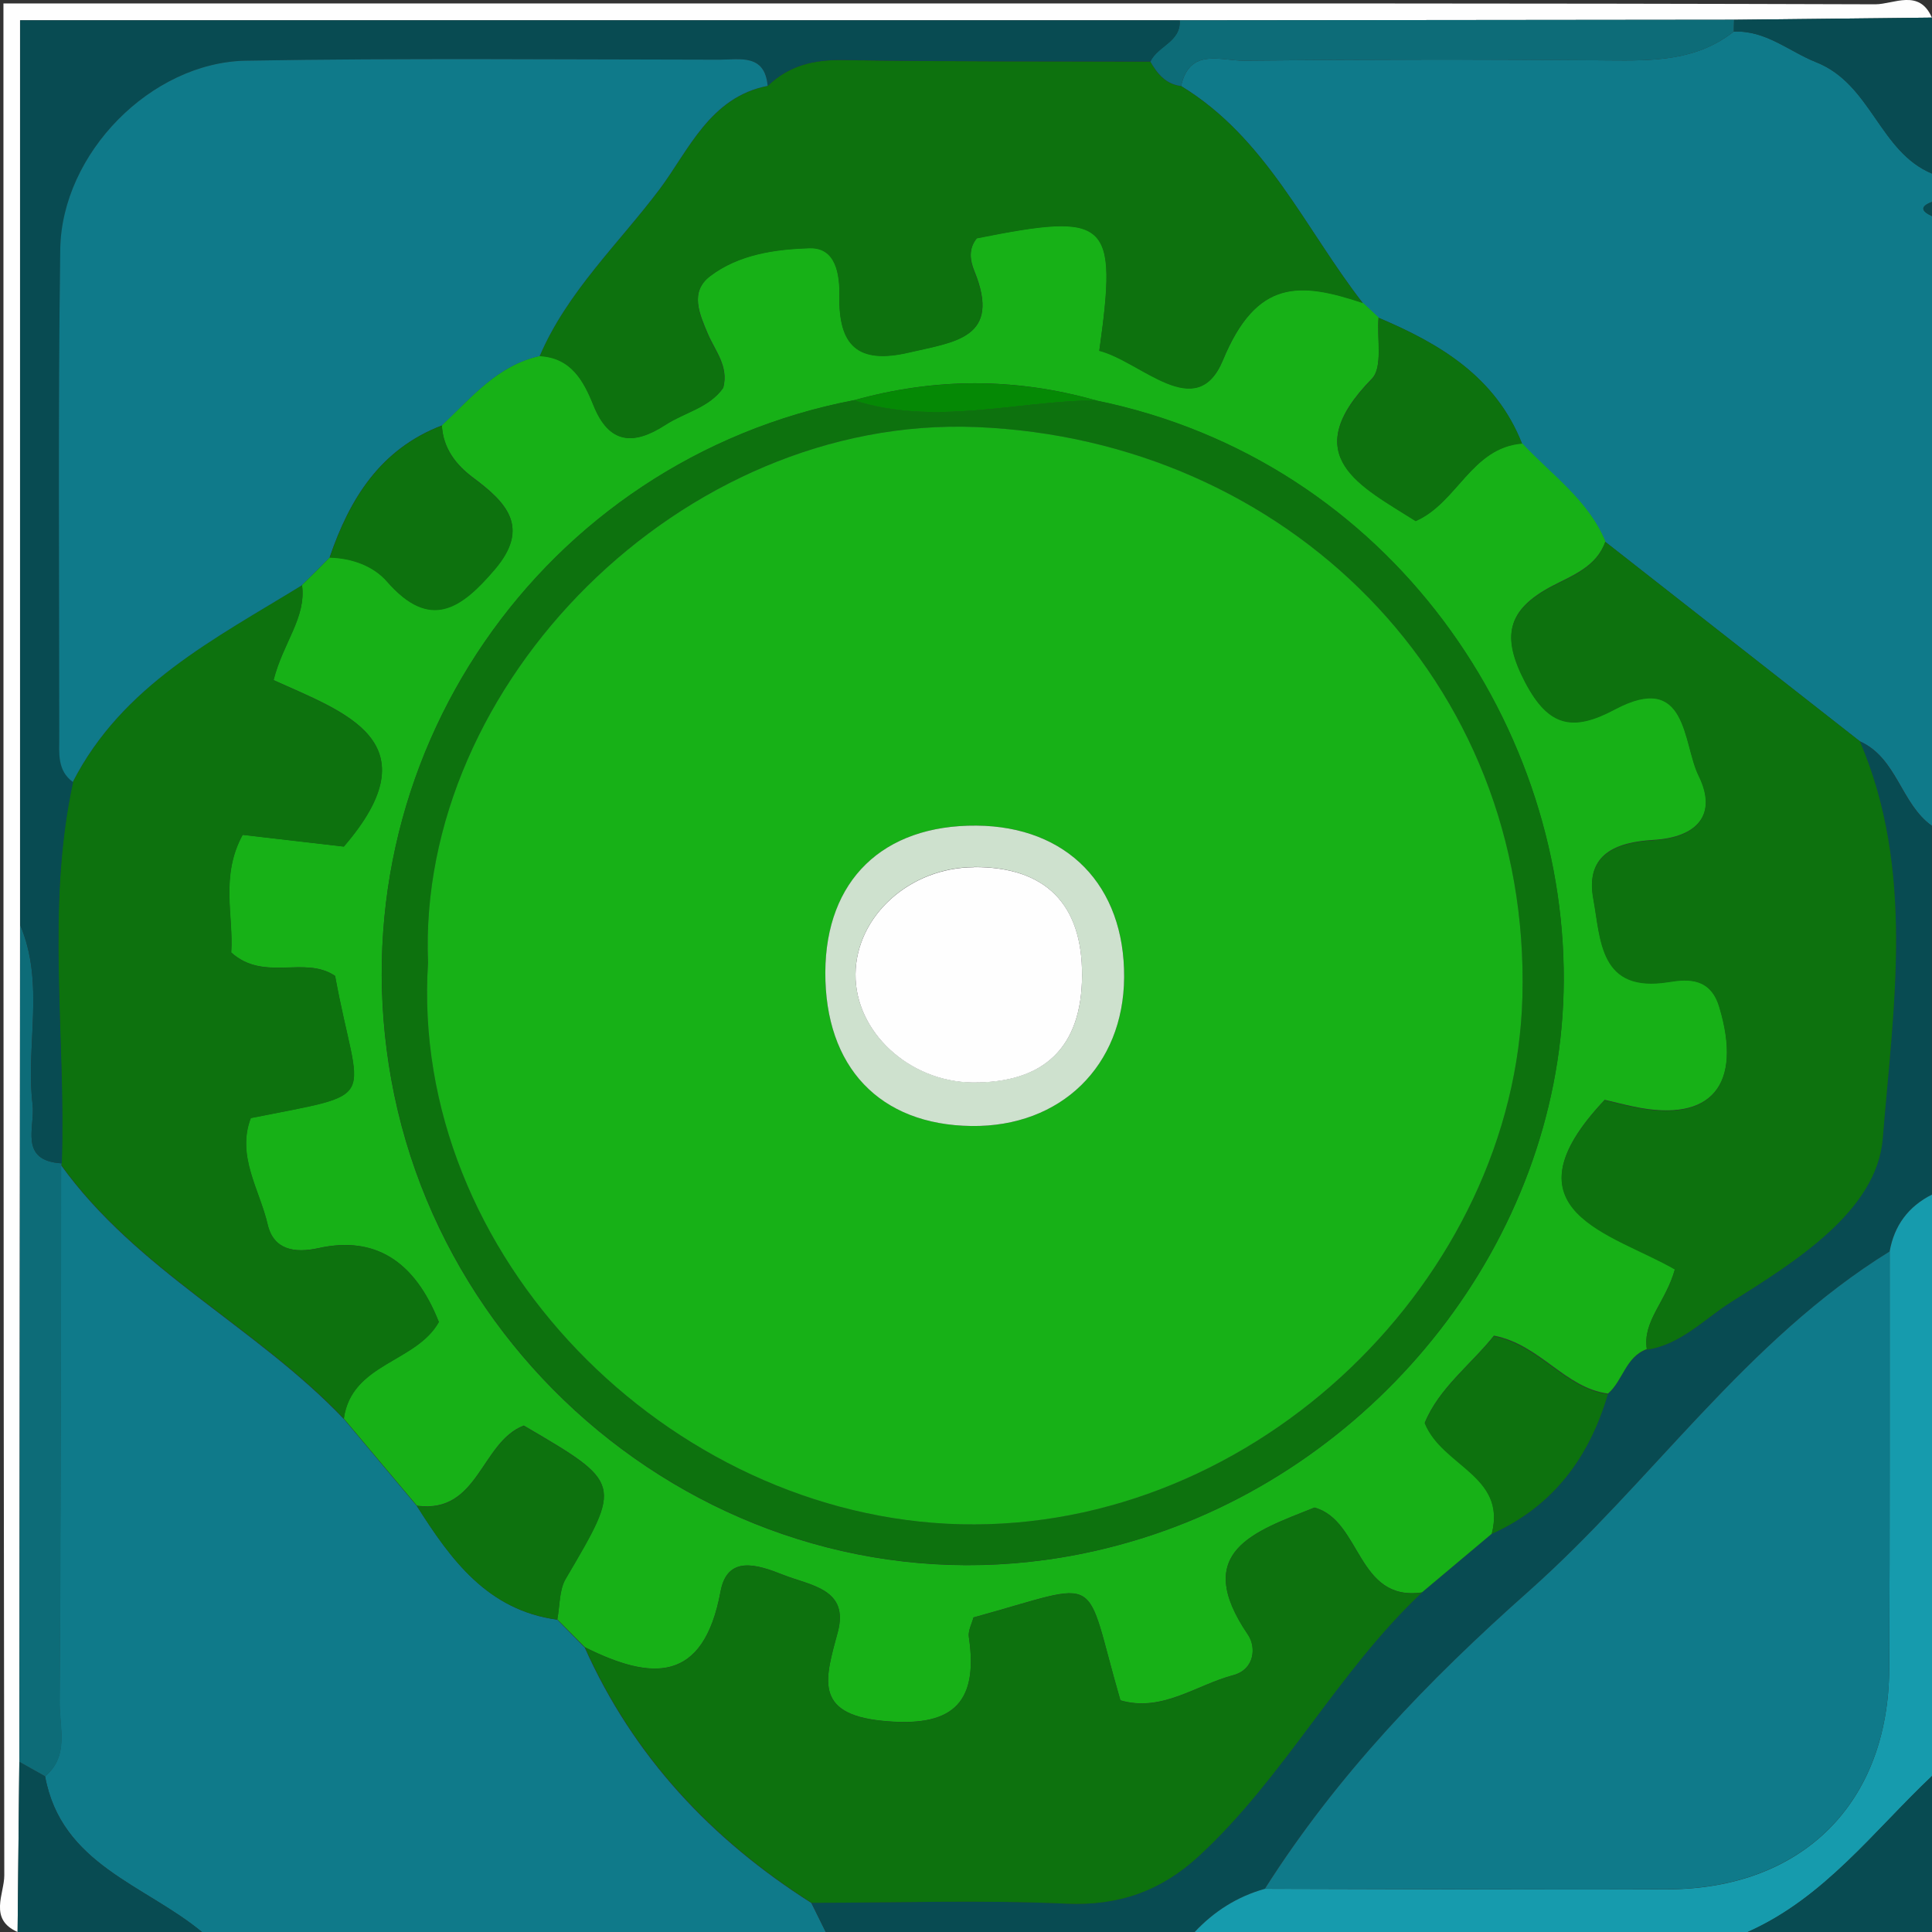 <?xml version="1.0" encoding="UTF-8"?>
<svg id="_Слой_2" data-name="Слой 2" xmlns="http://www.w3.org/2000/svg" viewBox="0 0 135 135">
  <rect x="0" y="0" width="135" height="135" fill="#333333" stroke="none"/>
  <defs>
    <style>
      .cls-1 {
        fill: #fefefe;
      }

      .cls-1, .cls-2, .cls-3, .cls-4, .cls-5, .cls-6, .cls-7, .cls-8, .cls-9 {
        stroke-width: 0px;
      }

      .cls-2 {
        fill: #169bad;
      }

      .cls-3 {
        fill: #0d720e;
      }

      .cls-4 {
        fill: #058905;
      }

      .cls-5 {
        fill: #cee1ce;
      }

      .cls-6 {
        fill: #0d6c78;
      }

      .cls-7 {
        fill: #084b52;
      }

      .cls-8 {
        fill: #17b117;
      }

      .cls-9 {
        fill: #0f7a8a;
      }
    </style>
  </defs>
  <g id="_Слой_1-2" data-name="Слой 1">
    <g>
      <path class="cls-9" d="M135,12.13v1.98c-.89.33-.72.66,0,.99v42.61c-2.18-1.55-2.43-4.74-5.04-5.91-5.93-4.65-11.86-9.29-17.79-13.94-1.2-2.91-3.78-4.65-5.82-6.86-1.83-4.66-5.72-6.98-10.03-8.8-.36-.34-.73-.68-1.09-1.02-4.05-5.21-6.75-11.55-12.7-15.17.6-2.71,2.8-1.75,4.4-1.77,8.49-.09,16.99-.1,25.48-.02,3.1.03,6.13.04,8.73-2.01,2.24-.11,3.86,1.38,5.77,2.14,3.86,1.53,4.41,6.25,8.09,7.78Z"/>
      <path class="cls-9" d="M57.71,135H14.11c-3.98-3.3-9.83-4.71-10.96-10.88,1.69-1.43,1-3.38,1.01-5.1.08-12.54.08-25.08.1-37.61,5.29,7.36,13.63,11.31,19.76,17.74,1.7,2.03,3.4,4.06,5.11,6.09,2.38,3.75,4.94,7.28,9.81,7.94.64.65,1.28,1.3,1.92,1.95,3.4,7.61,8.85,13.41,15.83,17.84.34.68.67,1.36,1.01,2.04Z"/>
      <path class="cls-7" d="M57.71,135c-.34-.68-.67-1.36-1.01-2.04,5.93,0,11.87-.21,17.78.06,3.69.17,6.65-.9,9.3-3.34,5.95-5.5,9.68-12.87,15.57-18.4,1.63-1.37,3.25-2.73,4.88-4.1,4.3-1.93,6.81-5.34,8.11-9.76,1.05-.91,1.23-2.59,2.72-3.11,2.37-.34,4.05-2.16,5.88-3.32,4.49-2.83,10.19-6.37,10.61-11.44.75-9.15,2.27-18.72-1.6-27.75,2.61,1.18,2.86,4.37,5.04,5.91v25.76c-1.65.83-2.64,2.15-2.96,3.98-10.05,6.2-16.61,16.09-25.21,23.73-7.08,6.29-13.41,12.87-18.45,20.8-1.92.54-3.54,1.57-4.91,3.02h-25.76Z"/>
      <path class="cls-2" d="M132.04,87.45c.32-1.82,1.31-3.15,2.96-3.98v40.63c-4.09,3.87-7.53,8.52-12.88,10.9h-38.64c1.36-1.45,2.98-2.48,4.91-3.02,9.39.02,18.78.07,28.16.04,9.4-.04,15.41-6.03,15.46-15.41.05-9.72.02-19.44.03-29.15Z"/>
      <path class="cls-1" d="M1.23,135c-2.04-.89-.93-2.67-.93-3.95C.23,87.53.24,44.01.24.24h56.62c24.73,0,49.45-.02,74.18.06,1.28,0,3.07-1.11,3.95.93-4.61.05-9.22.1-13.83.15-12.91.01-25.82.03-38.73.04-27,0-54,0-81.03,0v63.22c-.02,19.49-.03,38.98-.05,58.47-.04,3.96-.08,7.93-.12,11.89Z"/>
      <path class="cls-7" d="M121.17,1.38c4.61-.05,9.22-.1,13.83-.15v10.9c-3.68-1.53-4.24-6.25-8.09-7.78-1.91-.76-3.53-2.25-5.77-2.14,0-.28,0-.56.03-.83Z"/>
      <path class="cls-7" d="M1.23,135c.04-3.96.08-7.93.12-11.89.6.34,1.2.67,1.8,1.01,1.12,6.17,6.98,7.58,10.96,10.88H1.23Z"/>
      <path class="cls-7" d="M122.12,135c5.36-2.38,8.79-7.03,12.88-10.9v10.9h-12.88Z"/>
      <path class="cls-7" d="M135,15.1c-.72-.33-.89-.66,0-.99v.99Z"/>
      <path class="cls-8" d="M104.24,107.17c-1.63,1.37-3.25,2.73-4.88,4.1-4.56.66-4.23-5.04-7.51-5.93-4.19,1.68-8.62,3.05-4.65,8.88.6.88.46,2.43-1.02,2.83-2.61.69-4.98,2.61-7.89,1.76-2.65-9.1-.96-8.35-10.27-5.79-.11.43-.38.92-.32,1.36.72,4.81-1.33,6.34-6.06,5.86-4.85-.49-3.95-3.02-3.1-6.2.81-3.03-1.9-3.24-3.84-4.01-1.81-.72-3.88-1.37-4.35,1.17-1.2,6.46-4.84,6.22-9.48,3.9-.64-.65-1.28-1.3-1.93-1.95.18-.95.12-2.05.59-2.84,3.93-6.69,3.96-6.67-2.93-10.7-3.01,1.15-3.14,6.19-7.47,5.6-1.7-2.03-3.4-4.06-5.11-6.09.54-3.88,5.06-3.91,6.64-6.75q-2.55-6.45-8.4-5.16c-1.67.37-3.15.13-3.56-1.65-.57-2.44-2.2-4.8-1.18-7.44,9.29-1.86,7.56-.81,5.89-9.93-2.12-1.44-4.96.44-7.26-1.64.17-2.55-.78-5.33.8-8.22,2.52.29,5.05.58,7.07.82,6.35-7.37,0-9.4-4.91-11.63.66-2.62,2.29-4.36,1.99-6.63,0,0-.02,0-.02,0,.32-.32.64-.63.97-.95.33-.33.66-.67.99-1,1.55.04,3.05.59,3.99,1.67,3.03,3.47,5.2,1.9,7.53-.83,2.52-2.94.82-4.68-1.49-6.4-1.22-.91-2.11-2.06-2.2-3.67,2.06-1.92,3.88-4.19,6.84-4.84,2.2.1,3.07,1.73,3.76,3.43,1.1,2.75,2.83,2.81,5.03,1.38,1.36-.88,3.08-1.2,4.04-2.59.39-1.51-.57-2.57-1.07-3.75-.59-1.4-1.3-2.94.15-4.05,2-1.53,4.57-1.89,6.97-1.96,1.83-.05,2.1,1.82,2.07,3.35-.06,3.45,1.27,4.78,4.87,3.94,3.19-.74,6.47-.98,4.56-5.67-.32-.78-.42-1.58.17-2.31,9.23-1.84,9.84-1.3,8.56,7.86,2.93.75,6.79,5.11,8.63.67,2.37-5.72,5.39-5.48,9.79-4.01.36.34.73.68,1.09,1.02-.13,1.46.32,3.48-.48,4.29-5.29,5.41-.77,7.48,3.07,9.92,2.91-1.26,3.89-5.12,7.44-5.42,2.04,2.2,4.61,3.95,5.82,6.86-.6,1.76-2.33,2.39-3.69,3.1-3.2,1.67-3.58,3.54-1.91,6.73,1.64,3.14,3.36,3.44,6.27,1.89,5.1-2.72,4.73,2.39,5.85,4.64,1.34,2.7-.09,4.32-3.16,4.5-2.51.15-4.79.92-4.2,4.1.53,2.89.43,6.59,5.27,5.81,1.39-.22,2.92-.28,3.53,1.74,1.65,5.47-.55,8.13-5.96,6.99-.77-.16-1.53-.36-2.05-.48-7.36,7.79.58,9.32,4.91,11.83-.64,2.31-2.27,3.62-1.96,5.59-1.49.53-1.67,2.2-2.72,3.11-3.02-.4-4.72-3.42-7.97-4.05-1.62,2.03-3.84,3.66-4.83,6.08,1.21,3.02,5.71,3.68,4.69,7.72ZM76.55,27.97c-5.63-1.59-11.25-1.58-16.88,0-21.71,4.17-36.36,25.07-32.33,47.47,4.21,23.35,28.28,39.68,52.55,32.02,16.58-5.23,28.91-20.8,29.36-38.11.47-18.33-11.96-37.15-32.71-41.37Z"/>
      <path class="cls-3" d="M95.23,21.18c-4.4-1.47-7.42-1.71-9.79,4.01-1.84,4.44-5.7.08-8.63-.67,1.28-9.16.67-9.7-8.56-7.86-.59.73-.49,1.54-.17,2.31,1.91,4.68-1.37,4.92-4.56,5.67-3.59.84-4.93-.49-4.87-3.94.03-1.53-.25-3.4-2.07-3.35-2.4.07-4.96.43-6.97,1.96-1.45,1.11-.74,2.65-.15,4.05.5,1.18,1.46,2.24,1.07,3.75-.97,1.39-2.69,1.71-4.04,2.59-2.2,1.42-3.93,1.37-5.03-1.38-.68-1.7-1.56-3.32-3.75-3.43,1.92-4.49,5.51-7.85,8.37-11.65,2.02-2.69,3.53-6.45,7.56-7.23,1.48-1.43,3.22-1.85,5.28-1.81,7.15.12,14.31.08,21.46.11.49.86,1.08,1.58,2.15,1.71,5.95,3.61,8.65,9.95,12.7,15.17Z"/>
      <path class="cls-3" d="M115.07,94.3c-.31-1.97,1.32-3.28,1.96-5.59-4.33-2.51-12.27-4.04-4.91-11.83.52.12,1.28.32,2.05.48,5.4,1.14,7.61-1.52,5.96-6.99-.61-2.03-2.14-1.97-3.53-1.74-4.85.78-4.74-2.92-5.27-5.81-.59-3.18,1.7-3.95,4.2-4.1,3.06-.18,4.49-1.8,3.16-4.5-1.12-2.26-.74-7.36-5.85-4.64-2.91,1.55-4.62,1.25-6.27-1.89-1.67-3.19-1.3-5.05,1.91-6.73,1.37-.71,3.09-1.34,3.69-3.1,5.93,4.65,11.86,9.29,17.79,13.94,3.87,9.03,2.34,18.59,1.6,27.75-.41,5.07-6.11,8.61-10.61,11.44-1.83,1.15-3.51,2.98-5.88,3.32Z"/>
      <path class="cls-6" d="M82.53,6.01c-1.07-.13-1.66-.86-2.15-1.71.5-1.09,2.14-1.37,2.05-2.88,12.91-.01,25.82-.03,38.74-.04-.02.28-.03.56-.03.83-2.59,2.05-5.62,2.04-8.73,2.01-8.49-.07-16.99-.07-25.48.02-1.59.02-3.8-.94-4.4,1.77Z"/>
      <path class="cls-3" d="M106.36,31c-3.55.29-4.53,4.15-7.44,5.42-3.84-2.44-8.36-4.51-3.07-9.92.79-.81.35-2.83.48-4.29,4.32,1.82,8.2,4.14,10.03,8.8Z"/>
      <path class="cls-3" d="M40.87,115.11c4.65,2.32,8.28,2.56,9.48-3.9.47-2.54,2.54-1.89,4.35-1.17,1.94.77,4.65.98,3.84,4.01-.85,3.18-1.75,5.71,3.1,6.2,4.73.48,6.77-1.05,6.06-5.86-.07-.44.21-.93.32-1.36,9.31-2.56,7.62-3.31,10.27,5.79,2.91.86,5.28-1.07,7.89-1.76,1.48-.39,1.62-1.95,1.02-2.83-3.97-5.84.47-7.21,4.65-8.88,3.28.89,2.95,6.59,7.51,5.93-5.89,5.54-9.62,12.91-15.57,18.4-2.64,2.44-5.6,3.51-9.3,3.34-5.92-.27-11.85-.06-17.78-.06-6.98-4.44-12.43-10.23-15.83-17.84Z"/>
      <path class="cls-3" d="M21.11,40.9c.3,2.27-1.33,4.01-1.99,6.63,4.9,2.24,11.26,4.26,4.91,11.63-2.03-.23-4.56-.53-7.07-.82-1.58,2.89-.62,5.68-.8,8.22,2.3,2.08,5.14.2,7.26,1.64,1.68,9.12,3.4,8.07-5.89,9.93-1.01,2.64.61,4.99,1.18,7.44.41,1.77,1.89,2.02,3.56,1.65q5.85-1.3,8.4,5.16c-1.58,2.84-6.1,2.87-6.64,6.75-6.12-6.43-14.47-10.38-19.76-17.74,0,0,.03-.11.03-.11.3-8.88-1.12-17.81.79-26.64,3.46-6.77,9.94-10.02,16.01-13.75Z"/>
      <path class="cls-6" d="M3.16,124.12c-.6-.34-1.2-.67-1.8-1.01.02-19.49.03-38.98.05-58.47,1.74,4.09.37,8.39.87,12.56.18,1.56-.99,3.9,2.03,4.09,0,0-.03.11-.03.11-.02,12.54-.02,25.08-.1,37.61-.01,1.73.68,3.68-1.01,5.1Z"/>
      <path class="cls-3" d="M29.13,105.23c4.32.59,4.46-4.45,7.47-5.6,6.9,4.03,6.87,4.01,2.93,10.7-.46.79-.4,1.89-.59,2.84-4.88-.66-7.44-4.18-9.81-7.94Z"/>
      <path class="cls-9" d="M132.04,87.45c0,9.72.02,19.44-.03,29.15-.05,9.38-6.06,15.37-15.46,15.41-9.39.04-18.78-.02-28.16-.04,5.04-7.93,11.36-14.51,18.45-20.8,8.6-7.64,15.16-17.53,25.21-23.73Z"/>
      <path class="cls-3" d="M104.24,107.17c1.03-4.05-3.47-4.7-4.69-7.72.99-2.43,3.21-4.06,4.83-6.08,3.25.64,4.95,3.65,7.97,4.05-1.3,4.42-3.82,7.83-8.11,9.76Z"/>
      <path class="cls-7" d="M4.31,81.29c-3.02-.18-1.85-2.53-2.03-4.09-.49-4.17.87-8.47-.87-12.56,0-20.94,0-41.88,0-63.22,27.03,0,54.03,0,81.03,0,.09,1.51-1.54,1.79-2.05,2.88-7.15-.02-14.31.01-21.46-.11-2.06-.03-3.8.38-5.28,1.81-.21-2.27-1.95-1.83-3.35-1.83-11.03-.01-22.07-.12-33.1.07-6.64.11-12.89,6.47-12.98,13.17-.16,11.36-.06,22.73-.07,34.09,0,1.14-.15,2.34.96,3.15-1.92,8.83-.49,17.76-.79,26.64Z"/>
      <path class="cls-9" d="M5.1,54.65c-1.11-.81-.96-2.01-.96-3.15,0-11.36-.09-22.73.07-34.09.1-6.69,6.34-13.05,12.98-13.17,11.03-.19,22.07-.08,33.1-.07,1.4,0,3.15-.43,3.35,1.83-4.04.78-5.54,4.54-7.56,7.23-2.86,3.8-6.45,7.16-8.37,11.65-2.96.65-4.78,2.92-6.84,4.85-4.29,1.65-6.44,5.11-7.84,9.22-.33.33-.66.67-.99,1-.32.32-.64.63-.97.95,0,0,.02,0,.02,0-6.07,3.73-12.55,6.98-16.01,13.75Z"/>
      <path class="cls-3" d="M76.55,27.97c20.74,4.22,33.18,23.04,32.71,41.37-.45,17.31-12.78,32.88-29.36,38.11-24.27,7.66-48.35-8.67-52.55-32.02-4.04-22.4,10.61-43.3,32.33-47.47,5.63,1.81,11.25.08,16.88,0ZM29.91,67.26c-1.33,20.45,16.81,38.76,37.21,39.25,20.83.51,38.73-17.32,39.26-36.84.6-22.14-16.49-38.95-38.16-39.83-20.56-.84-39.1,17.95-38.31,37.42Z"/>
      <path class="cls-3" d="M23.04,38.96c1.4-4.11,3.55-7.58,7.84-9.22.09,1.61.98,2.75,2.2,3.67,2.31,1.72,4.01,3.45,1.49,6.4-2.33,2.73-4.51,4.3-7.53.83-.94-1.08-2.44-1.63-3.99-1.67Z"/>
      <path class="cls-4" d="M76.55,27.97c-5.63.07-11.25,1.81-16.88,0,5.63-1.57,11.25-1.58,16.88,0Z"/>
      <path class="cls-3" d="M21.09,40.91c.32-.32.64-.63.97-.95-.32.32-.64.63-.97.95Z"/>
      <path class="cls-8" d="M29.91,67.26c-.8-19.46,17.75-38.25,38.31-37.42,21.67.88,38.76,17.7,38.16,39.83-.53,19.52-18.43,37.34-39.26,36.84-20.4-.5-38.54-18.8-37.21-39.25ZM57.67,67.93c-.03,6.62,3.8,10.66,10.21,10.75,6.24.08,10.63-4.2,10.67-10.39.04-6.42-3.98-10.55-10.32-10.6-6.53-.05-10.52,3.82-10.56,10.24Z"/>
      <path class="cls-5" d="M57.67,67.93c.03-6.42,4.02-10.29,10.56-10.24,6.34.05,10.36,4.18,10.32,10.6-.04,6.2-4.43,10.47-10.67,10.39-6.41-.08-10.24-4.12-10.21-10.75ZM68.05,60.59c-4.48.02-8.23,3.42-8.27,7.47-.04,4.02,3.74,7.52,8.16,7.57,5.05.05,7.65-2.47,7.67-7.47.02-5-2.57-7.6-7.56-7.58Z"/>
      <path class="cls-1" d="M68.05,60.59c4.99-.03,7.59,2.57,7.56,7.58-.02,4.99-2.62,7.52-7.67,7.47-4.42-.05-8.2-3.55-8.16-7.57.04-4.06,3.79-7.45,8.27-7.47Z"/>
    </g>
  </g>
</svg>